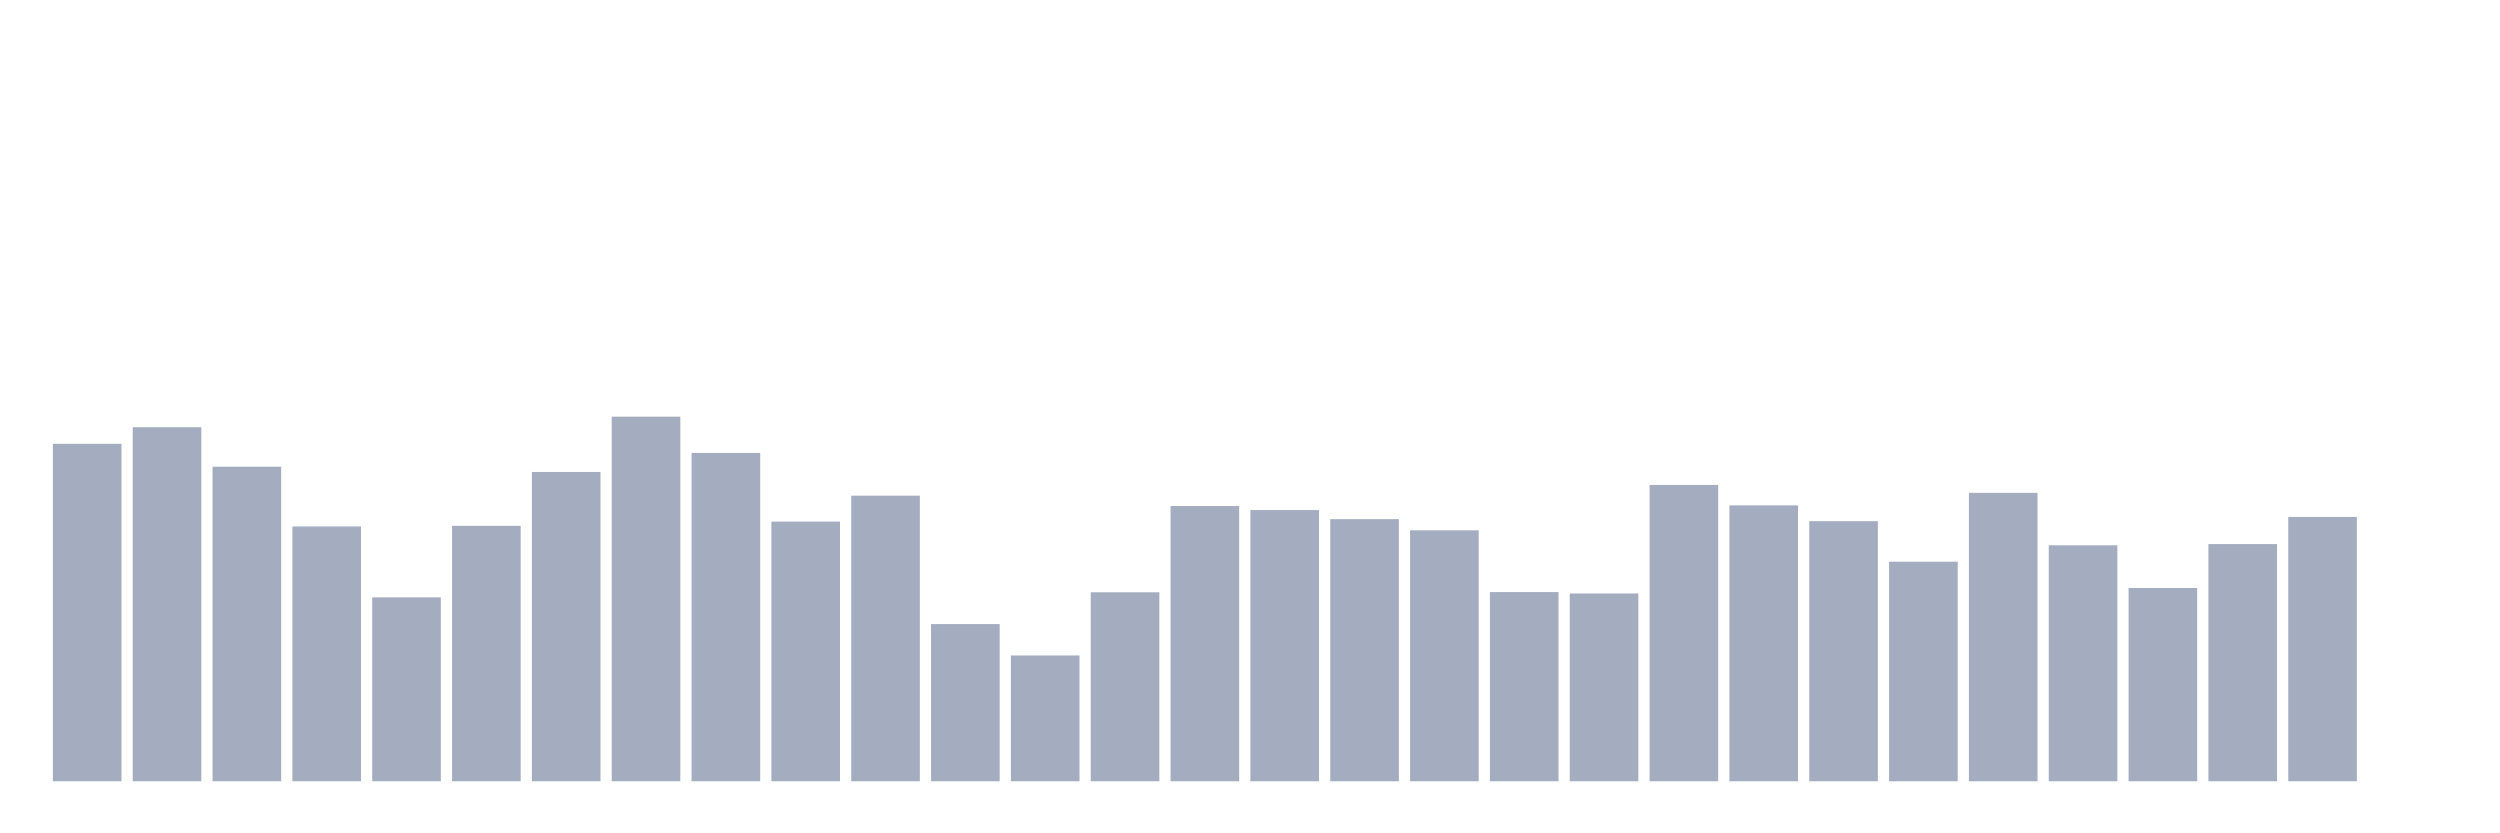 <svg xmlns="http://www.w3.org/2000/svg" viewBox="0 0 480 160"><g transform="translate(10,10)"><rect class="bar" x="0.153" width="13.175" y="75.211" height="64.789" fill="rgb(164,173,192)"></rect><rect class="bar" x="15.482" width="13.175" y="72.022" height="67.978" fill="rgb(164,173,192)"></rect><rect class="bar" x="30.81" width="13.175" y="79.606" height="60.394" fill="rgb(164,173,192)"></rect><rect class="bar" x="46.138" width="13.175" y="91.078" height="48.922" fill="rgb(164,173,192)"></rect><rect class="bar" x="61.466" width="13.175" y="104.689" height="35.311" fill="rgb(164,173,192)"></rect><rect class="bar" x="76.794" width="13.175" y="90.961" height="49.039" fill="rgb(164,173,192)"></rect><rect class="bar" x="92.123" width="13.175" y="80.617" height="59.383" fill="rgb(164,173,192)"></rect><rect class="bar" x="107.451" width="13.175" y="70" height="70" fill="rgb(164,173,192)"></rect><rect class="bar" x="122.779" width="13.175" y="76.961" height="63.039" fill="rgb(164,173,192)"></rect><rect class="bar" x="138.107" width="13.175" y="90.144" height="49.856" fill="rgb(164,173,192)"></rect><rect class="bar" x="153.436" width="13.175" y="85.167" height="54.833" fill="rgb(164,173,192)"></rect><rect class="bar" x="168.764" width="13.175" y="109.822" height="30.178" fill="rgb(164,173,192)"></rect><rect class="bar" x="184.092" width="13.175" y="115.85" height="24.15" fill="rgb(164,173,192)"></rect><rect class="bar" x="199.42" width="13.175" y="103.717" height="36.283" fill="rgb(164,173,192)"></rect><rect class="bar" x="214.748" width="13.175" y="87.15" height="52.85" fill="rgb(164,173,192)"></rect><rect class="bar" x="230.077" width="13.175" y="87.928" height="52.072" fill="rgb(164,173,192)"></rect><rect class="bar" x="245.405" width="13.175" y="89.678" height="50.322" fill="rgb(164,173,192)"></rect><rect class="bar" x="260.733" width="13.175" y="91.817" height="48.183" fill="rgb(164,173,192)"></rect><rect class="bar" x="276.061" width="13.175" y="103.678" height="36.322" fill="rgb(164,173,192)"></rect><rect class="bar" x="291.39" width="13.175" y="103.95" height="36.05" fill="rgb(164,173,192)"></rect><rect class="bar" x="306.718" width="13.175" y="83.106" height="56.894" fill="rgb(164,173,192)"></rect><rect class="bar" x="322.046" width="13.175" y="87.033" height="52.967" fill="rgb(164,173,192)"></rect><rect class="bar" x="337.374" width="13.175" y="90.067" height="49.933" fill="rgb(164,173,192)"></rect><rect class="bar" x="352.702" width="13.175" y="97.844" height="42.156" fill="rgb(164,173,192)"></rect><rect class="bar" x="368.031" width="13.175" y="84.622" height="55.378" fill="rgb(164,173,192)"></rect><rect class="bar" x="383.359" width="13.175" y="94.694" height="45.306" fill="rgb(164,173,192)"></rect><rect class="bar" x="398.687" width="13.175" y="102.9" height="37.1" fill="rgb(164,173,192)"></rect><rect class="bar" x="414.015" width="13.175" y="94.461" height="45.539" fill="rgb(164,173,192)"></rect><rect class="bar" x="429.344" width="13.175" y="89.25" height="50.75" fill="rgb(164,173,192)"></rect><rect class="bar" x="444.672" width="13.175" y="140" height="0" fill="rgb(164,173,192)"></rect></g></svg>